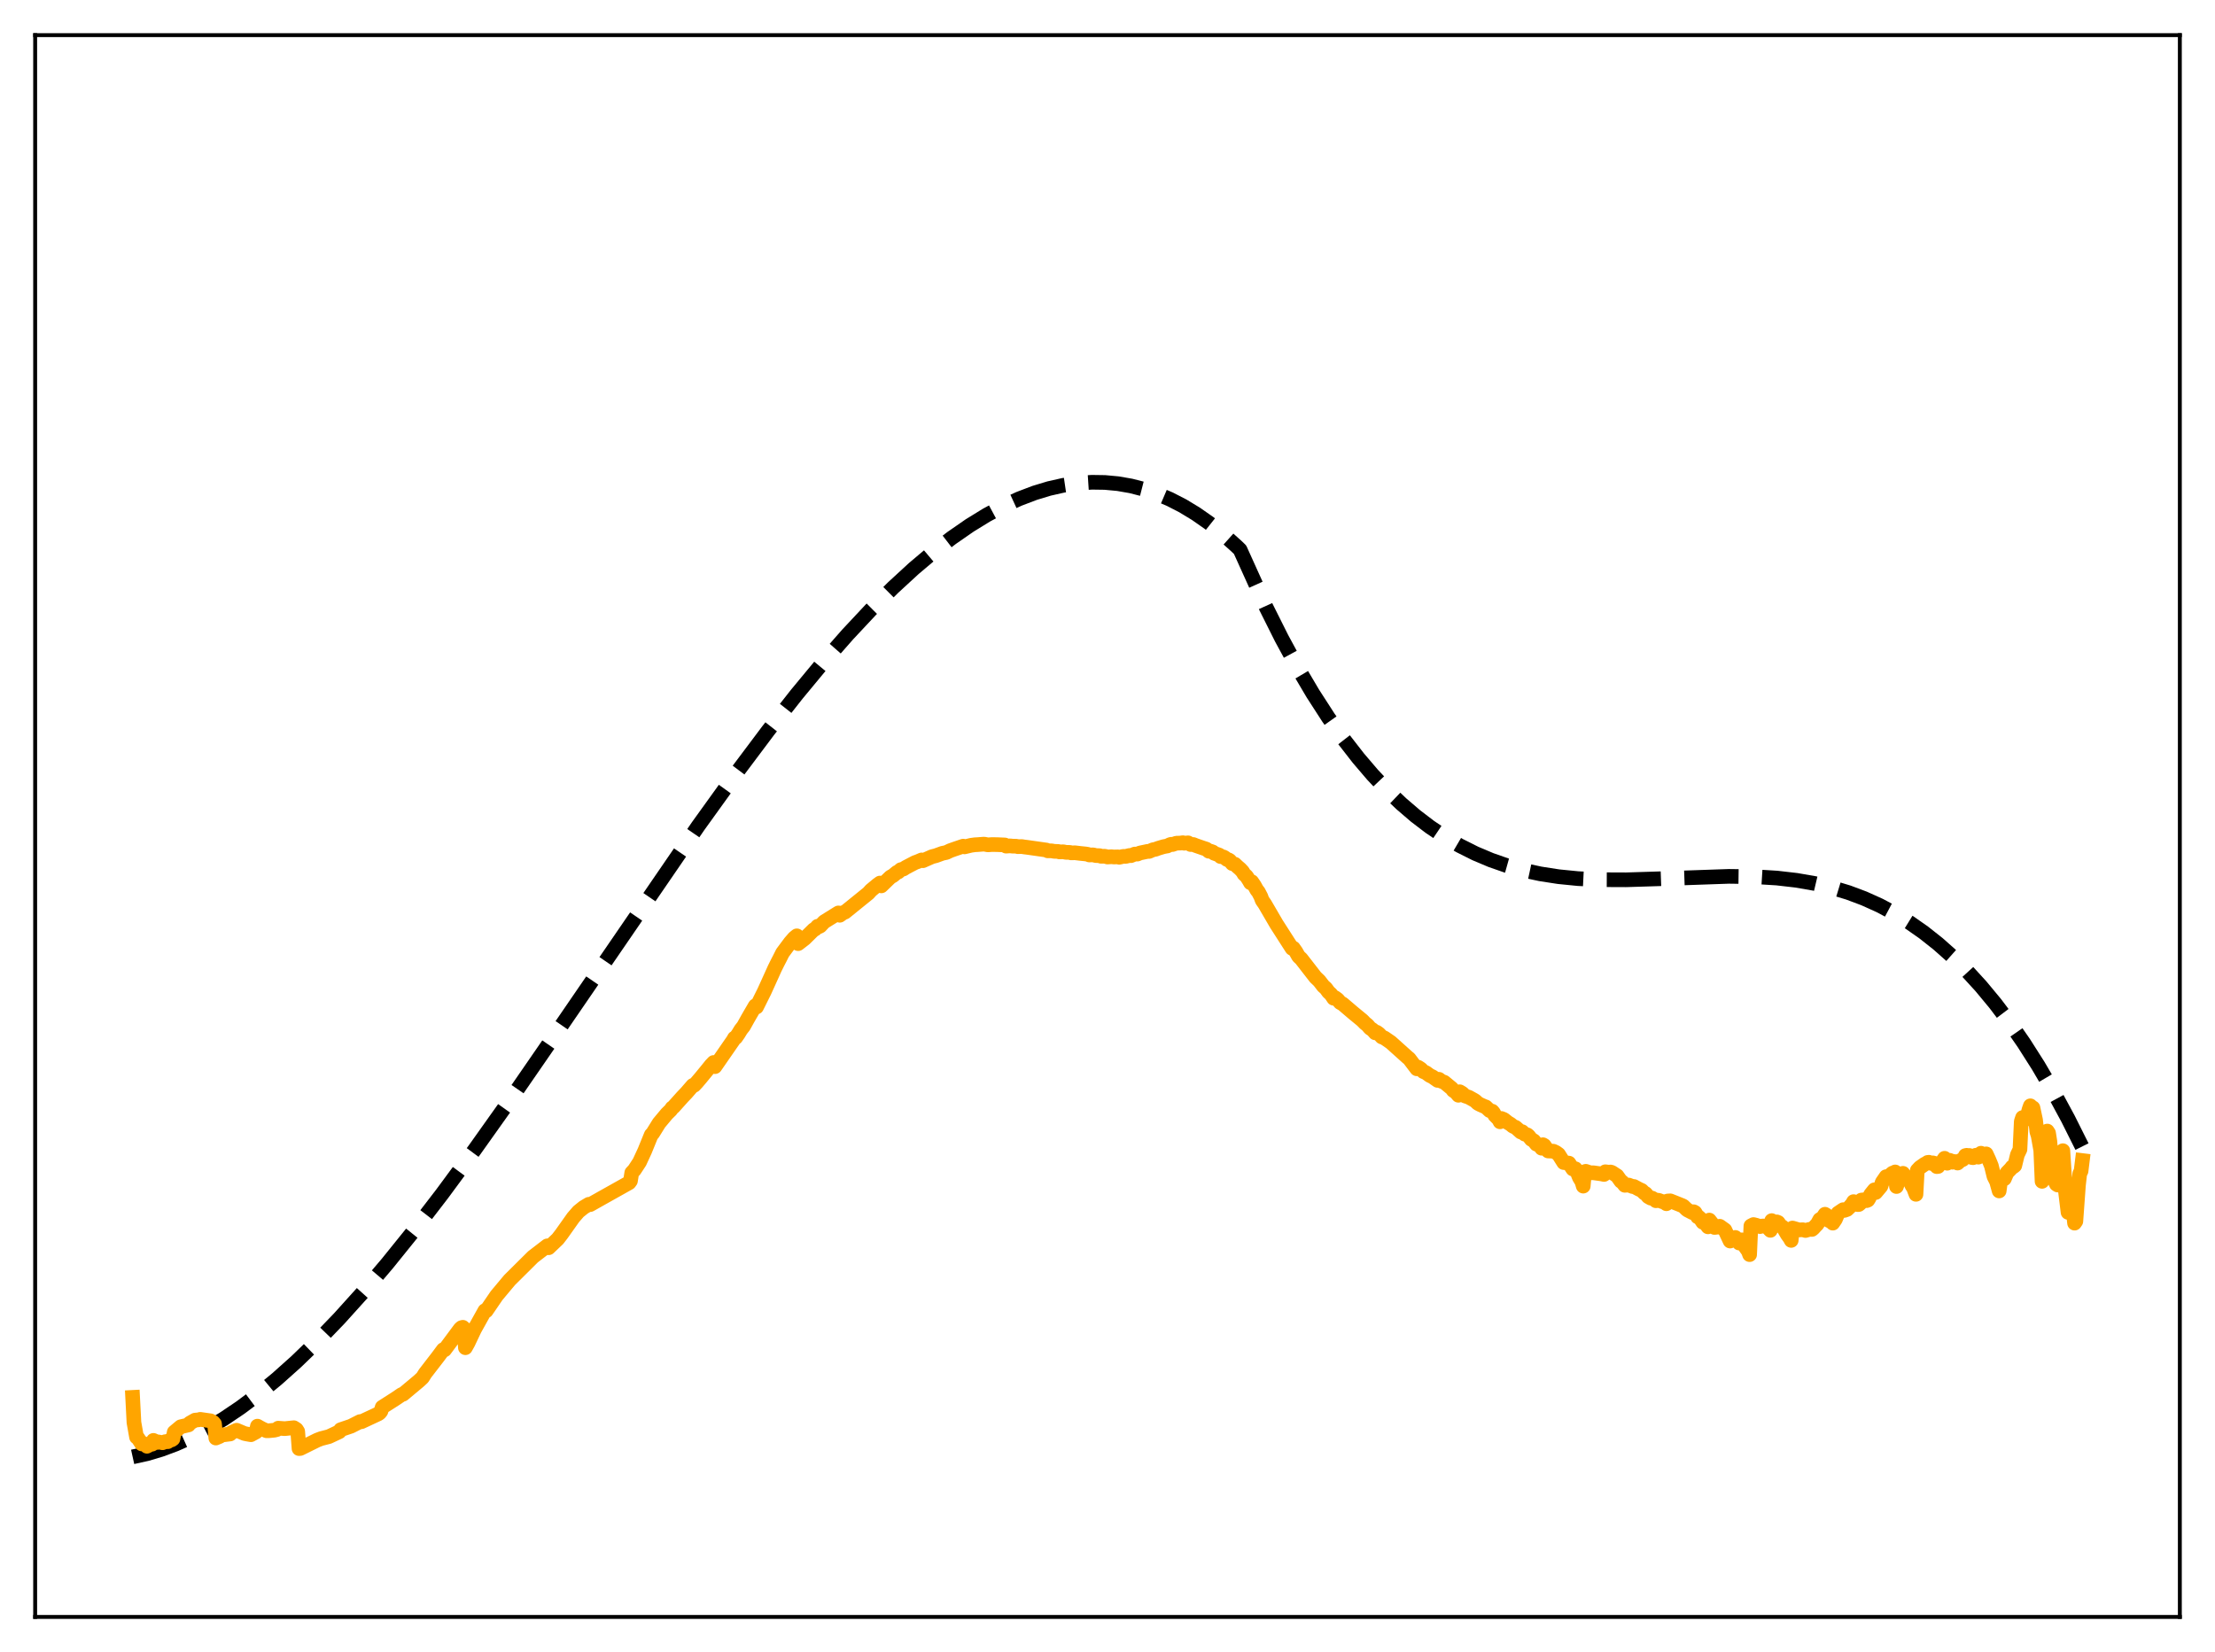 <?xml version="1.0" encoding="utf-8" standalone="no"?>
<!DOCTYPE svg PUBLIC "-//W3C//DTD SVG 1.1//EN"
  "http://www.w3.org/Graphics/SVG/1.1/DTD/svg11.dtd">
<svg xmlns:xlink="http://www.w3.org/1999/xlink" width="453.6pt" height="338.4pt" viewBox="0 0 453.6 338.4" xmlns="http://www.w3.org/2000/svg" version="1.1">
 <defs>
  <style type="text/css">*{stroke-linejoin: round; stroke-linecap: butt}</style>
 </defs>
 <g id="figure_1">
  <g id="patch_1">
   <path d="M 0 338.4 
L 453.6 338.4 
L 453.6 0 
L 0 0 
z
" style="fill: #ffffff"/>
  </g>
  <g id="axes_1">
   <g id="patch_2">
    <path d="M 7.2 331.2 
L 446.4 331.2 
L 446.4 7.2 
L 7.2 7.2 
z
" style="fill: #ffffff"/>
   </g>
   <g id="matplotlib.axis_1"/>
   <g id="matplotlib.axis_2"/>
   <g id="line2d_1">
    <path d="M 27.164 298.416 
L 30.092 297.77 
L 33.02 296.899 
L 35.948 295.809 
L 39.142 294.38 
L 42.336 292.71 
L 45.796 290.638 
L 49.257 288.305 
L 52.983 285.514 
L 56.71 282.448 
L 60.703 278.876 
L 64.961 274.757 
L 69.487 270.056 
L 74.278 264.742 
L 79.335 258.792 
L 84.659 252.19 
L 90.515 244.578 
L 97.169 235.551 
L 104.889 224.686 
L 114.737 210.406 
L 142.953 169.236 
L 150.672 158.507 
L 157.327 149.634 
L 163.183 142.186 
L 168.506 135.756 
L 173.564 129.99 
L 178.355 124.869 
L 182.88 120.366 
L 187.139 116.447 
L 191.132 113.076 
L 194.858 110.209 
L 198.585 107.627 
L 202.045 105.498 
L 205.505 103.639 
L 208.7 102.173 
L 211.894 100.957 
L 214.822 100.07 
L 217.75 99.407 
L 220.678 98.976 
L 223.606 98.785 
L 226.268 98.824 
L 228.929 99.071 
L 231.591 99.533 
L 234.253 100.214 
L 236.915 101.12 
L 239.577 102.256 
L 242.239 103.628 
L 244.9 105.241 
L 247.562 107.1 
L 250.224 109.21 
L 253.152 111.829 
L 253.951 112.598 
L 259.274 124.378 
L 262.468 130.764 
L 265.663 136.652 
L 268.857 142.061 
L 272.051 147.012 
L 275.245 151.524 
L 278.173 155.291 
L 281.101 158.72 
L 284.029 161.829 
L 286.957 164.63 
L 289.885 167.14 
L 292.813 169.375 
L 295.741 171.348 
L 298.935 173.221 
L 302.129 174.822 
L 305.324 176.17 
L 308.518 177.285 
L 311.978 178.253 
L 315.439 178.996 
L 319.165 179.573 
L 323.158 179.971 
L 327.683 180.191 
L 333.007 180.213 
L 339.927 179.998 
L 354.035 179.507 
L 359.359 179.577 
L 363.884 179.856 
L 367.876 180.316 
L 371.603 180.963 
L 375.063 181.779 
L 378.524 182.828 
L 381.718 184.026 
L 384.912 185.464 
L 388.106 187.162 
L 391.034 188.963 
L 393.962 191.015 
L 396.89 193.332 
L 399.818 195.93 
L 402.746 198.825 
L 405.674 202.03 
L 408.602 205.562 
L 411.53 209.435 
L 414.458 213.665 
L 417.386 218.268 
L 420.314 223.258 
L 423.508 229.161 
L 426.436 235.01 
L 426.436 235.01 
" clip-path="url(#p9cdf530038)" style="fill: none; stroke-dasharray: 11.1,4.8; stroke-dashoffset: 0; stroke: #000000; stroke-width: 3"/>
   </g>
   <g id="line2d_2">
    <path d="M 27.164 286.23 
L 27.43 291.363 
L 27.962 294.37 
L 28.228 294.542 
L 29.027 295.764 
L 29.293 295.631 
L 29.825 295.963 
L 30.092 296.245 
L 30.89 295.82 
L 31.156 295.815 
L 31.423 295.039 
L 31.955 295.288 
L 32.221 295.46 
L 32.487 295.361 
L 33.286 295.527 
L 33.818 295.307 
L 34.351 295.309 
L 34.617 295.088 
L 35.149 294.93 
L 35.415 294.741 
L 35.681 293.358 
L 37.012 292.245 
L 38.609 291.872 
L 38.876 291.501 
L 39.94 290.895 
L 40.739 290.817 
L 41.005 290.73 
L 43.135 291.035 
L 43.667 291.342 
L 43.933 291.653 
L 44.199 294.559 
L 44.998 294.223 
L 45.264 293.961 
L 47.127 293.731 
L 47.393 293.439 
L 48.458 292.955 
L 50.055 293.628 
L 50.588 293.739 
L 51.386 293.879 
L 52.451 293.3 
L 52.717 292.123 
L 53.249 292.43 
L 53.782 292.714 
L 54.58 293.067 
L 55.113 293.056 
L 56.177 292.952 
L 56.71 292.817 
L 56.976 292.539 
L 58.307 292.634 
L 60.17 292.444 
L 60.703 292.791 
L 60.969 293.215 
L 61.235 296.718 
L 61.501 296.696 
L 64.961 294.981 
L 65.76 294.677 
L 67.357 294.263 
L 69.487 293.263 
L 69.753 292.852 
L 71.882 292.13 
L 73.745 291.186 
L 74.012 291.219 
L 77.472 289.604 
L 77.738 289.416 
L 78.004 289.082 
L 78.271 288.247 
L 80.932 286.545 
L 82.263 285.645 
L 82.529 285.591 
L 85.724 282.923 
L 86.522 282.183 
L 87.055 281.331 
L 88.119 279.953 
L 89.716 277.884 
L 90.781 276.449 
L 91.047 276.489 
L 94.241 272.188 
L 94.508 271.952 
L 94.774 271.873 
L 95.04 272.098 
L 95.306 276.056 
L 95.839 275.102 
L 97.169 272.295 
L 99.299 268.465 
L 99.565 268.502 
L 101.695 265.383 
L 104.356 262.201 
L 109.148 257.442 
L 112.076 255.19 
L 112.342 255.584 
L 114.205 253.807 
L 115.004 252.773 
L 117.399 249.393 
L 118.464 248.168 
L 119.529 247.312 
L 120.593 246.678 
L 120.86 246.743 
L 122.989 245.54 
L 128.845 242.255 
L 129.111 241.889 
L 129.377 240.213 
L 129.91 239.65 
L 130.975 238.022 
L 132.039 235.718 
L 133.37 232.446 
L 133.636 232.196 
L 134.967 230.047 
L 136.564 228.139 
L 137.363 227.358 
L 137.629 226.949 
L 137.895 226.774 
L 139.759 224.694 
L 140.557 223.858 
L 141.888 222.325 
L 142.154 222.305 
L 142.687 221.736 
L 143.485 220.797 
L 144.816 219.177 
L 145.615 218.185 
L 146.147 217.628 
L 146.413 218.486 
L 149.075 214.638 
L 149.607 213.866 
L 150.14 213.101 
L 150.406 212.632 
L 150.672 212.529 
L 151.204 211.763 
L 151.737 210.89 
L 152.269 210.218 
L 153.068 208.778 
L 153.6 207.851 
L 154.665 206.024 
L 154.931 206.269 
L 156.528 203.06 
L 158.125 199.537 
L 158.657 198.356 
L 159.19 197.281 
L 159.722 196.252 
L 160.255 195.187 
L 161.852 193.036 
L 162.65 192.123 
L 163.183 191.688 
L 163.449 193.29 
L 164.78 192.262 
L 166.643 190.425 
L 166.909 190.323 
L 167.441 189.725 
L 167.708 189.812 
L 167.974 189.671 
L 168.772 188.821 
L 171.7 186.998 
L 171.967 187.478 
L 172.765 186.897 
L 173.031 186.84 
L 177.823 182.962 
L 178.355 182.372 
L 179.686 181.264 
L 180.218 180.875 
L 180.484 181.457 
L 182.348 179.651 
L 182.88 179.353 
L 183.679 178.693 
L 183.945 178.614 
L 184.477 178.136 
L 185.009 177.997 
L 185.542 177.649 
L 187.405 176.675 
L 187.937 176.49 
L 188.736 176.143 
L 189.002 176.3 
L 190.865 175.475 
L 191.664 175.27 
L 192.995 174.784 
L 193.793 174.619 
L 194.592 174.237 
L 195.391 173.953 
L 197.254 173.319 
L 197.52 173.468 
L 198.851 173.147 
L 199.649 173.034 
L 200.182 173.008 
L 201.513 172.904 
L 202.311 173.054 
L 203.11 172.994 
L 204.175 173.007 
L 205.772 173.075 
L 206.038 173.319 
L 206.836 173.263 
L 207.369 173.322 
L 208.167 173.335 
L 208.433 173.424 
L 209.232 173.399 
L 209.764 173.489 
L 210.297 173.552 
L 214.289 174.118 
L 214.556 174.281 
L 215.354 174.284 
L 215.887 174.381 
L 216.685 174.404 
L 216.951 174.502 
L 217.75 174.472 
L 218.282 174.587 
L 219.081 174.603 
L 219.347 174.697 
L 220.145 174.678 
L 221.21 174.807 
L 222.275 174.913 
L 222.807 175 
L 223.073 175.125 
L 223.872 175.105 
L 224.404 175.248 
L 225.203 175.274 
L 225.469 175.394 
L 226.268 175.385 
L 226.8 175.542 
L 227.599 175.488 
L 228.131 175.537 
L 228.929 175.516 
L 229.196 175.602 
L 229.994 175.421 
L 230.527 175.423 
L 231.325 175.226 
L 231.591 175.268 
L 232.39 174.94 
L 232.922 174.944 
L 233.455 174.72 
L 235.052 174.383 
L 235.318 174.399 
L 236.116 174.054 
L 236.649 173.957 
L 237.181 173.755 
L 238.246 173.436 
L 238.778 173.33 
L 239.044 173.292 
L 239.577 173.016 
L 239.843 172.938 
L 240.109 172.988 
L 240.908 172.712 
L 241.706 172.693 
L 242.239 172.616 
L 242.505 172.723 
L 243.303 172.644 
L 243.836 172.99 
L 244.368 172.983 
L 244.9 173.203 
L 246.497 173.754 
L 247.03 173.922 
L 247.562 174.367 
L 247.828 174.327 
L 248.361 174.517 
L 248.627 174.77 
L 249.692 175.15 
L 249.958 175.455 
L 250.49 175.517 
L 250.756 175.647 
L 251.289 176.062 
L 251.555 176.105 
L 251.821 176.262 
L 252.353 176.896 
L 252.886 177.022 
L 253.418 177.527 
L 253.951 177.982 
L 254.483 178.551 
L 254.749 179.027 
L 255.281 179.518 
L 255.814 180.356 
L 256.08 180.828 
L 256.346 180.61 
L 256.879 181.392 
L 257.411 182.349 
L 257.677 182.646 
L 258.209 183.67 
L 258.476 184.402 
L 259.008 185.168 
L 261.404 189.279 
L 264.598 194.26 
L 264.864 194.208 
L 265.396 194.962 
L 265.929 195.905 
L 266.461 196.396 
L 269.389 200.167 
L 270.188 200.934 
L 270.986 201.976 
L 271.519 202.445 
L 272.051 203.179 
L 272.583 203.674 
L 273.116 204.478 
L 273.382 204.344 
L 273.914 204.727 
L 274.447 205.354 
L 274.979 205.653 
L 277.108 207.471 
L 278.972 209.003 
L 279.504 209.553 
L 280.036 209.987 
L 280.569 210.606 
L 281.101 210.952 
L 281.633 211.562 
L 281.9 211.422 
L 282.432 211.802 
L 282.964 212.398 
L 283.497 212.602 
L 284.828 213.518 
L 288.288 216.627 
L 288.554 216.824 
L 290.151 218.929 
L 290.417 218.604 
L 290.95 218.952 
L 291.482 219.496 
L 292.015 219.718 
L 292.813 220.304 
L 293.345 220.552 
L 294.41 221.302 
L 294.676 221.078 
L 295.209 221.492 
L 295.741 221.666 
L 297.338 222.984 
L 297.604 223.364 
L 298.137 223.716 
L 298.669 224.347 
L 298.935 223.632 
L 299.468 223.954 
L 300 224.483 
L 300.799 224.752 
L 301.863 225.346 
L 302.129 225.517 
L 302.662 226.015 
L 303.194 226.289 
L 303.993 226.641 
L 304.259 226.727 
L 305.057 227.486 
L 305.59 227.614 
L 305.856 227.928 
L 306.122 228.456 
L 306.921 229.259 
L 307.187 229.783 
L 307.453 229.096 
L 307.985 229.31 
L 308.784 229.951 
L 309.316 230.267 
L 309.849 230.704 
L 310.381 230.922 
L 311.446 231.876 
L 311.712 231.803 
L 312.244 232.311 
L 312.777 232.458 
L 313.043 232.691 
L 313.575 233.373 
L 314.108 233.68 
L 314.64 234.363 
L 315.172 234.571 
L 315.439 234.804 
L 315.705 235.196 
L 315.971 234.477 
L 316.237 234.635 
L 317.036 235.761 
L 318.1 235.805 
L 318.633 236.057 
L 319.165 236.441 
L 320.23 238.131 
L 321.295 238.249 
L 322.093 239.457 
L 322.359 239.351 
L 322.625 239.403 
L 322.892 239.848 
L 323.424 241.161 
L 323.956 242.047 
L 324.223 242.959 
L 324.489 240.007 
L 324.755 239.924 
L 325.287 240.104 
L 325.553 240.216 
L 326.352 240.232 
L 327.949 240.454 
L 328.481 240.569 
L 328.748 240.016 
L 329.546 240.115 
L 329.812 240.064 
L 330.079 240.146 
L 330.877 240.672 
L 331.143 240.838 
L 331.942 241.966 
L 332.208 242.108 
L 332.74 242.79 
L 333.539 242.737 
L 334.337 243.044 
L 334.604 243.032 
L 335.136 243.316 
L 335.668 243.604 
L 336.201 243.841 
L 336.733 244.369 
L 336.999 244.487 
L 337.532 245.116 
L 338.064 245.422 
L 338.33 245.415 
L 338.863 245.737 
L 339.129 245.958 
L 339.395 245.84 
L 339.661 245.858 
L 340.46 246.157 
L 340.726 246.143 
L 341.258 246.568 
L 341.524 246.002 
L 342.057 245.974 
L 344.452 246.929 
L 344.719 247.059 
L 345.517 247.826 
L 346.049 248.099 
L 346.582 248.379 
L 346.848 248.211 
L 347.114 248.359 
L 347.647 249.254 
L 347.913 249.331 
L 348.179 249.582 
L 348.711 250.365 
L 348.977 250.363 
L 349.244 250.554 
L 349.776 251.296 
L 350.042 249.914 
L 350.575 250.59 
L 350.841 251.18 
L 351.107 251.424 
L 351.639 251.359 
L 352.172 251.18 
L 353.236 251.937 
L 354.301 254.208 
L 355.1 253.824 
L 355.366 253.47 
L 356.164 254.617 
L 356.431 254.176 
L 356.697 253.967 
L 356.963 254.304 
L 357.229 255.141 
L 358.028 256.262 
L 358.294 256.988 
L 358.56 251.103 
L 359.092 250.829 
L 359.625 250.962 
L 360.157 251.144 
L 360.423 251.245 
L 360.956 251.118 
L 361.754 251.165 
L 362.553 252.017 
L 362.819 250.024 
L 363.617 250.497 
L 363.884 250.288 
L 364.15 250.409 
L 364.682 251.166 
L 364.948 251.253 
L 365.215 251.495 
L 366.013 252.853 
L 366.545 253.587 
L 366.812 254.076 
L 367.078 251.541 
L 368.409 251.928 
L 369.207 251.891 
L 369.74 252.05 
L 370.538 251.813 
L 371.071 251.827 
L 371.337 251.607 
L 371.869 251.023 
L 372.135 250.769 
L 372.668 249.796 
L 373.2 249.525 
L 373.732 248.719 
L 373.999 248.889 
L 374.265 249.617 
L 374.531 250.01 
L 375.063 250.222 
L 375.329 250.541 
L 375.862 249.758 
L 376.394 248.501 
L 377.459 247.784 
L 377.725 247.923 
L 378.257 247.732 
L 378.79 247.223 
L 379.322 246.601 
L 379.588 246.133 
L 379.855 246.549 
L 380.121 246.567 
L 380.387 246.738 
L 380.653 246.725 
L 380.919 246.508 
L 381.185 245.816 
L 381.718 245.76 
L 381.984 245.91 
L 382.25 245.929 
L 382.516 245.821 
L 382.783 245.389 
L 383.049 244.709 
L 383.847 243.717 
L 384.113 244.268 
L 385.178 242.996 
L 385.444 242.183 
L 386.243 241.022 
L 386.509 240.983 
L 386.775 241.15 
L 387.308 240.501 
L 387.574 240.284 
L 387.84 240.353 
L 388.106 240.054 
L 388.372 243.041 
L 388.639 242.22 
L 389.171 241.356 
L 389.703 240.336 
L 390.236 241.228 
L 390.768 241.177 
L 391.567 242.891 
L 391.833 243.234 
L 392.365 244.639 
L 392.631 239.729 
L 393.164 239.151 
L 394.228 238.405 
L 394.495 238.316 
L 394.761 238.101 
L 395.027 238.069 
L 395.559 238.319 
L 395.825 238.196 
L 396.092 238.268 
L 396.624 238.961 
L 396.89 238.933 
L 397.156 238.4 
L 397.689 238.011 
L 398.221 237.254 
L 398.753 238.27 
L 399.286 237.674 
L 399.552 237.802 
L 399.818 238.062 
L 400.084 237.913 
L 400.351 237.933 
L 400.883 238.231 
L 401.415 237.743 
L 401.948 237.512 
L 402.214 237.237 
L 402.48 236.705 
L 402.746 236.645 
L 403.012 236.733 
L 403.279 236.675 
L 403.545 236.817 
L 403.811 237.102 
L 404.077 237.132 
L 404.343 236.793 
L 404.609 236.635 
L 404.876 236.909 
L 405.142 237.02 
L 405.408 236.485 
L 405.674 236.22 
L 406.207 236.83 
L 406.473 236.842 
L 406.739 236.355 
L 407.271 237.501 
L 407.804 238.796 
L 408.336 240.963 
L 408.868 242.023 
L 409.401 243.946 
L 409.667 241.998 
L 409.933 241.708 
L 410.465 241.45 
L 410.998 240.215 
L 411.796 239.39 
L 412.063 239.034 
L 412.329 238.968 
L 412.595 238.751 
L 413.127 236.551 
L 413.66 235.438 
L 413.926 229.704 
L 414.192 228.915 
L 414.458 229.179 
L 414.724 229.101 
L 414.991 229.226 
L 415.523 227.261 
L 415.789 226.507 
L 416.055 226.944 
L 416.321 226.916 
L 416.854 229.411 
L 417.12 231.81 
L 417.386 232.646 
L 417.919 235.638 
L 418.185 241.98 
L 418.451 240.158 
L 418.983 232.75 
L 419.249 231.679 
L 419.516 232.089 
L 419.782 233.777 
L 420.314 239.961 
L 420.58 241.403 
L 421.113 242.551 
L 421.379 242.732 
L 421.645 241.572 
L 422.444 235.701 
L 422.976 243.991 
L 423.508 248.339 
L 423.775 246.087 
L 424.041 245.817 
L 424.307 245.828 
L 424.839 250.542 
L 425.105 250.158 
L 425.638 242.767 
L 425.904 240.411 
L 426.17 239.878 
L 426.436 237.719 
L 426.436 237.719 
" clip-path="url(#p9cdf530038)" style="fill: none; stroke: #ffa500; stroke-width: 3; stroke-linecap: square"/>
   </g>
   <g id="patch_3">
    <path d="M 7.2 331.2 
L 7.2 7.2 
" style="fill: none; stroke: #000000; stroke-width: 0.8; stroke-linejoin: miter; stroke-linecap: square"/>
   </g>
   <g id="patch_4">
    <path d="M 446.4 331.2 
L 446.4 7.2 
" style="fill: none; stroke: #000000; stroke-width: 0.8; stroke-linejoin: miter; stroke-linecap: square"/>
   </g>
   <g id="patch_5">
    <path d="M 7.2 331.2 
L 446.4 331.2 
" style="fill: none; stroke: #000000; stroke-width: 0.8; stroke-linejoin: miter; stroke-linecap: square"/>
   </g>
   <g id="patch_6">
    <path d="M 7.2 7.2 
L 446.4 7.2 
" style="fill: none; stroke: #000000; stroke-width: 0.8; stroke-linejoin: miter; stroke-linecap: square"/>
   </g>
  </g>
 </g>
 <defs>
  <clipPath id="p9cdf530038">
   <rect x="7.2" y="7.2" width="439.2" height="324"/>
  </clipPath>
 </defs>
</svg>
